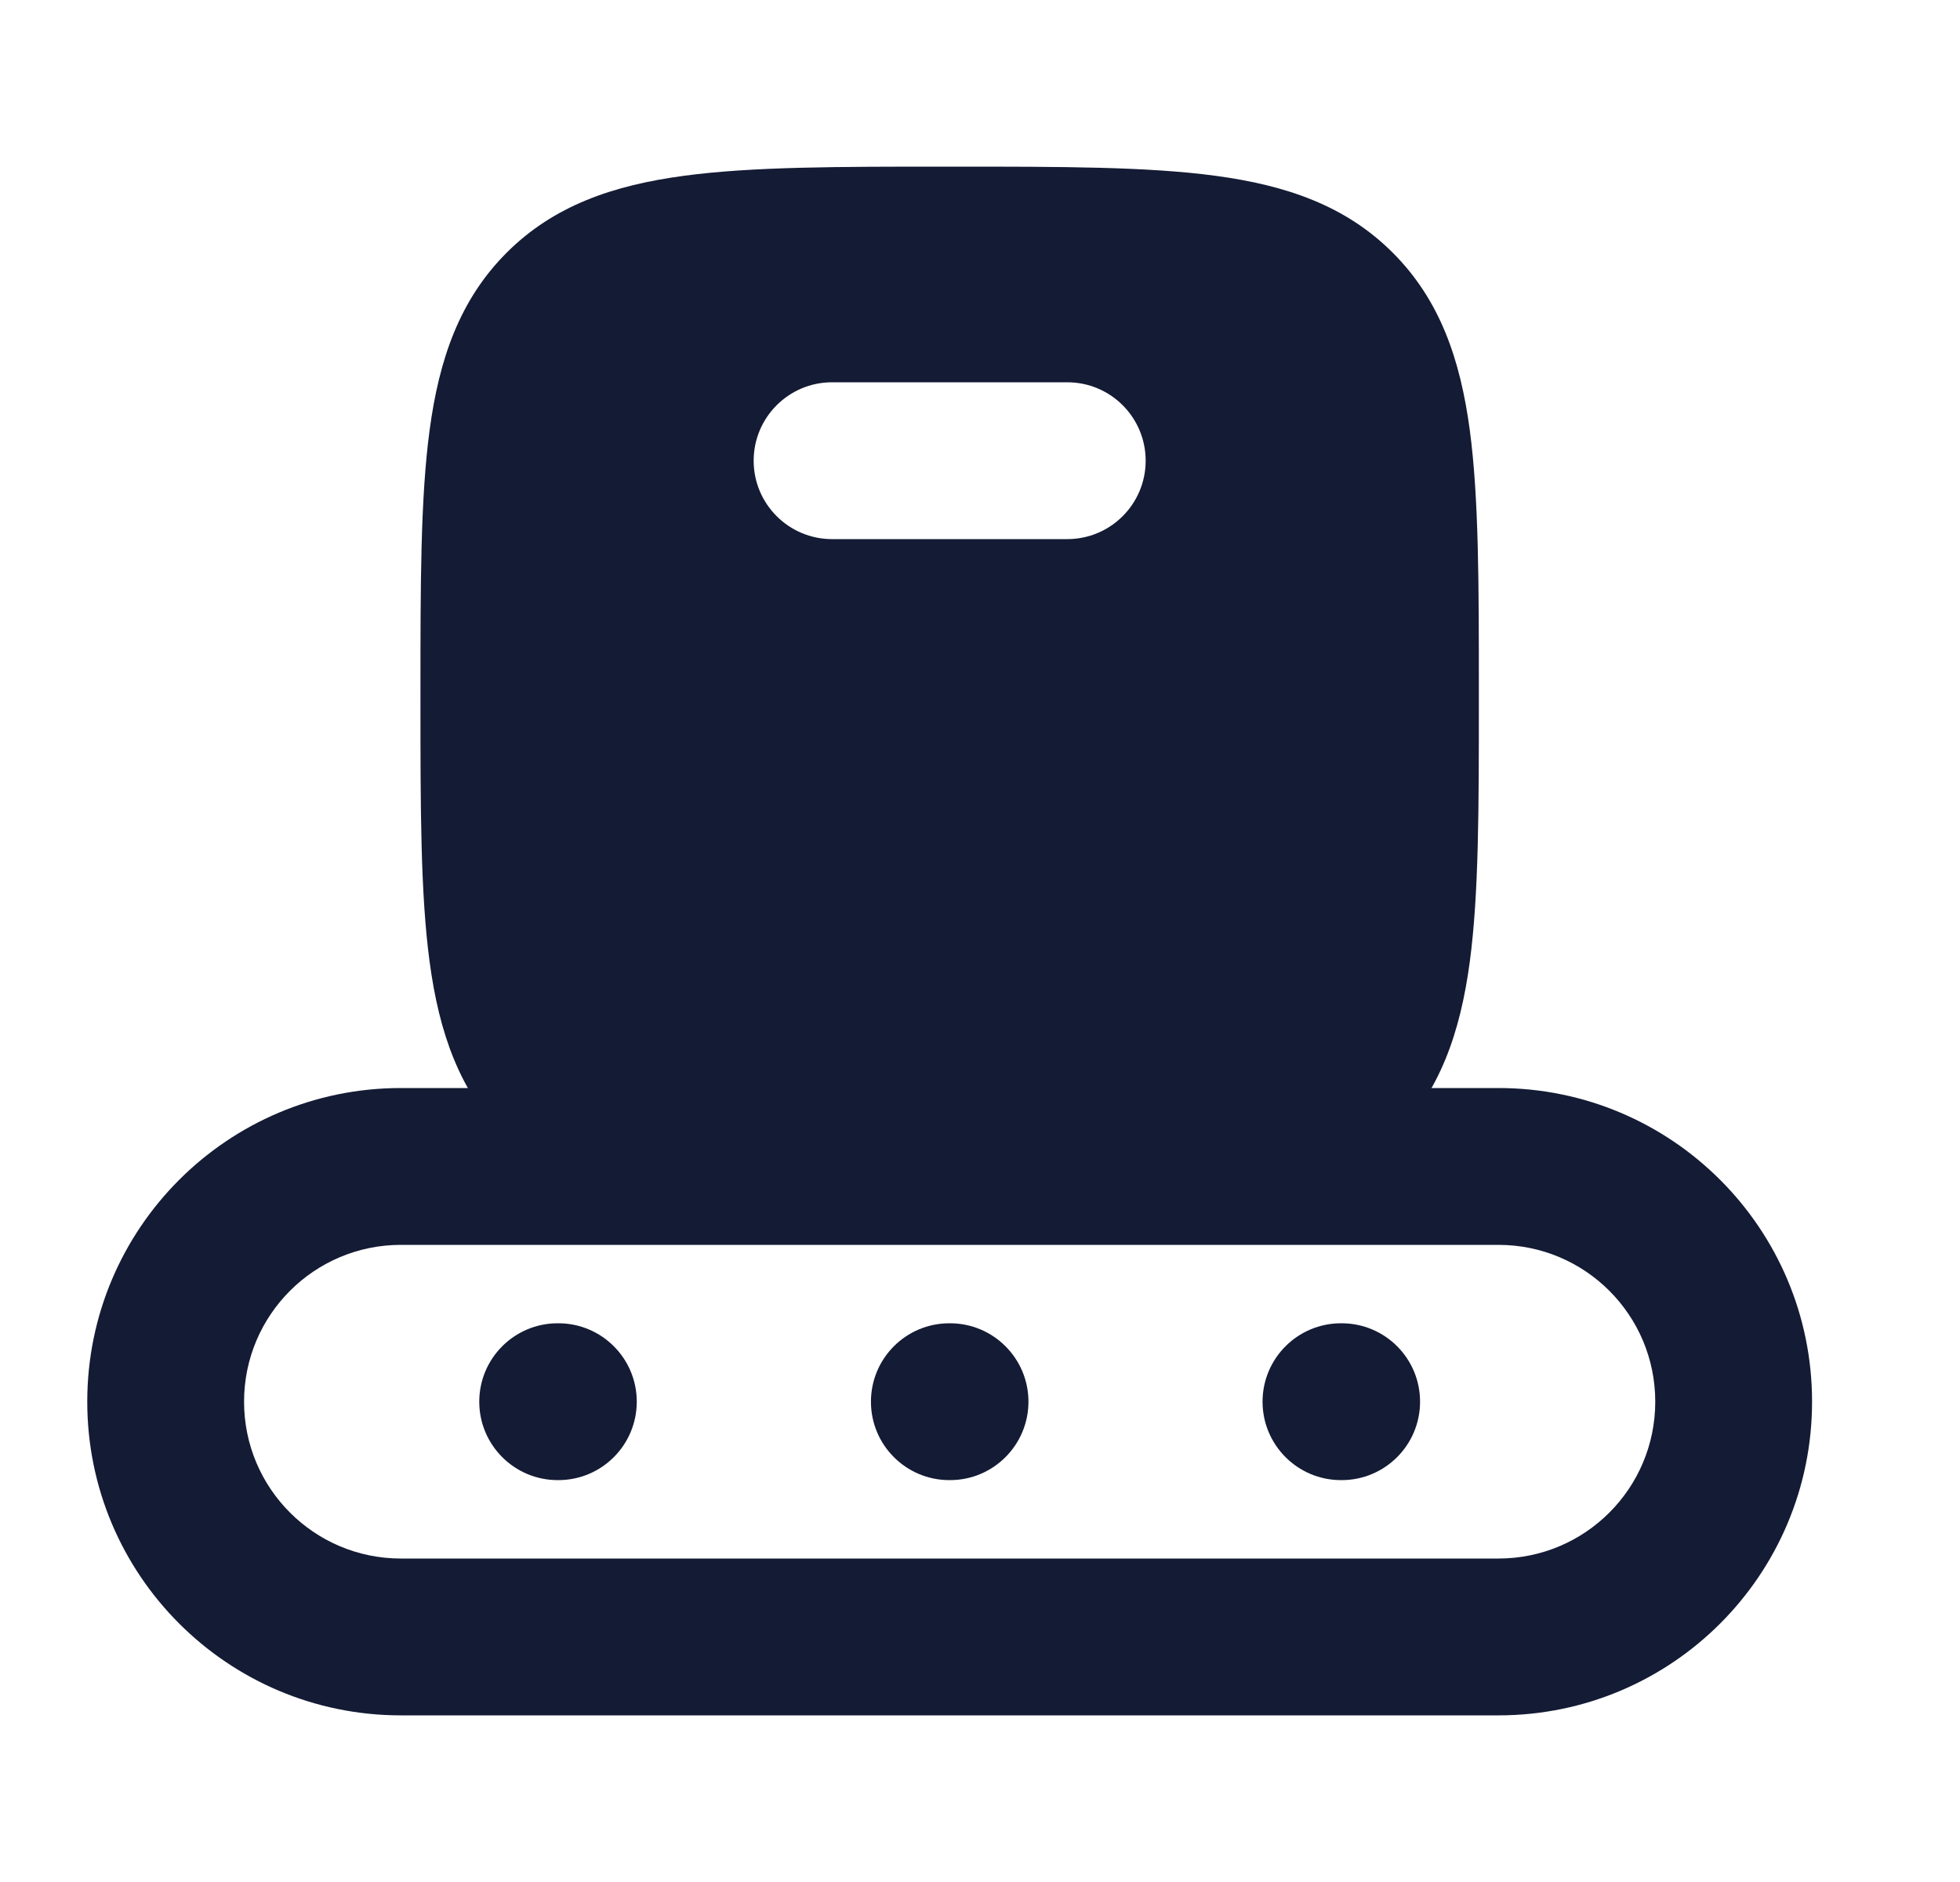 <svg width="25" height="24" viewBox="0 0 25 24" fill="none" xmlns="http://www.w3.org/2000/svg">
<path fill-rule="evenodd" clip-rule="evenodd" d="M1.113 17.875C1.113 15.666 2.904 13.875 5.113 13.875H19.113C21.322 13.875 23.113 15.666 23.113 17.875C23.113 20.084 21.322 21.875 19.113 21.875H5.113C2.904 21.875 1.113 20.084 1.113 17.875ZM5.113 15.875C4.009 15.875 3.113 16.77 3.113 17.875C3.113 18.98 4.009 19.875 5.113 19.875H19.113C20.218 19.875 21.113 18.98 21.113 17.875C21.113 16.77 20.218 15.875 19.113 15.875H5.113Z" fill="#141B34"/>
<path fill-rule="evenodd" clip-rule="evenodd" d="M6.113 17.875C6.113 17.323 6.561 16.875 7.113 16.875H7.122C7.675 16.875 8.122 17.323 8.122 17.875C8.122 18.427 7.675 18.875 7.122 18.875H7.113C6.561 18.875 6.113 18.427 6.113 17.875ZM11.109 17.875C11.109 17.323 11.556 16.875 12.109 16.875H12.118C12.67 16.875 13.118 17.323 13.118 17.875C13.118 18.427 12.67 18.875 12.118 18.875H12.109C11.556 18.875 11.109 18.427 11.109 17.875ZM16.104 17.875C16.104 17.323 16.552 16.875 17.104 16.875H17.113C17.666 16.875 18.113 17.323 18.113 17.875C18.113 18.427 17.666 18.875 17.113 18.875H17.104C16.552 18.875 16.104 18.427 16.104 17.875Z" fill="#141B34"/>
<path fill-rule="evenodd" clip-rule="evenodd" d="M12.168 2.125H12.168H12.168H12.058H12.058H12.058C10.691 2.125 9.588 2.125 8.722 2.242C7.821 2.363 7.064 2.621 6.462 3.223C5.86 3.825 5.601 4.583 5.48 5.483C5.363 6.35 5.363 7.453 5.363 8.82V8.82V8.82V8.93V8.93V8.93C5.363 10.297 5.363 11.4 5.48 12.267C5.601 13.167 5.86 13.925 6.462 14.527C7.064 15.129 7.821 15.387 8.722 15.508C9.588 15.625 10.691 15.625 12.058 15.625H12.058H12.058H12.168H12.168H12.168C13.536 15.625 14.638 15.625 15.505 15.508C16.405 15.387 17.163 15.129 17.765 14.527C18.367 13.925 18.626 13.167 18.747 12.267C18.863 11.4 18.863 10.297 18.863 8.93V8.93V8.93V8.82V8.82V8.82C18.863 7.453 18.863 6.35 18.747 5.483C18.626 4.583 18.367 3.825 17.765 3.223C17.163 2.621 16.405 2.363 15.505 2.242C14.638 2.125 13.536 2.125 12.168 2.125ZM10.613 4.875C10.061 4.875 9.613 5.323 9.613 5.875C9.613 6.427 10.061 6.875 10.613 6.875H13.613C14.166 6.875 14.613 6.427 14.613 5.875C14.613 5.323 14.166 4.875 13.613 4.875H10.613Z" fill="#141B34"/>
</svg>
